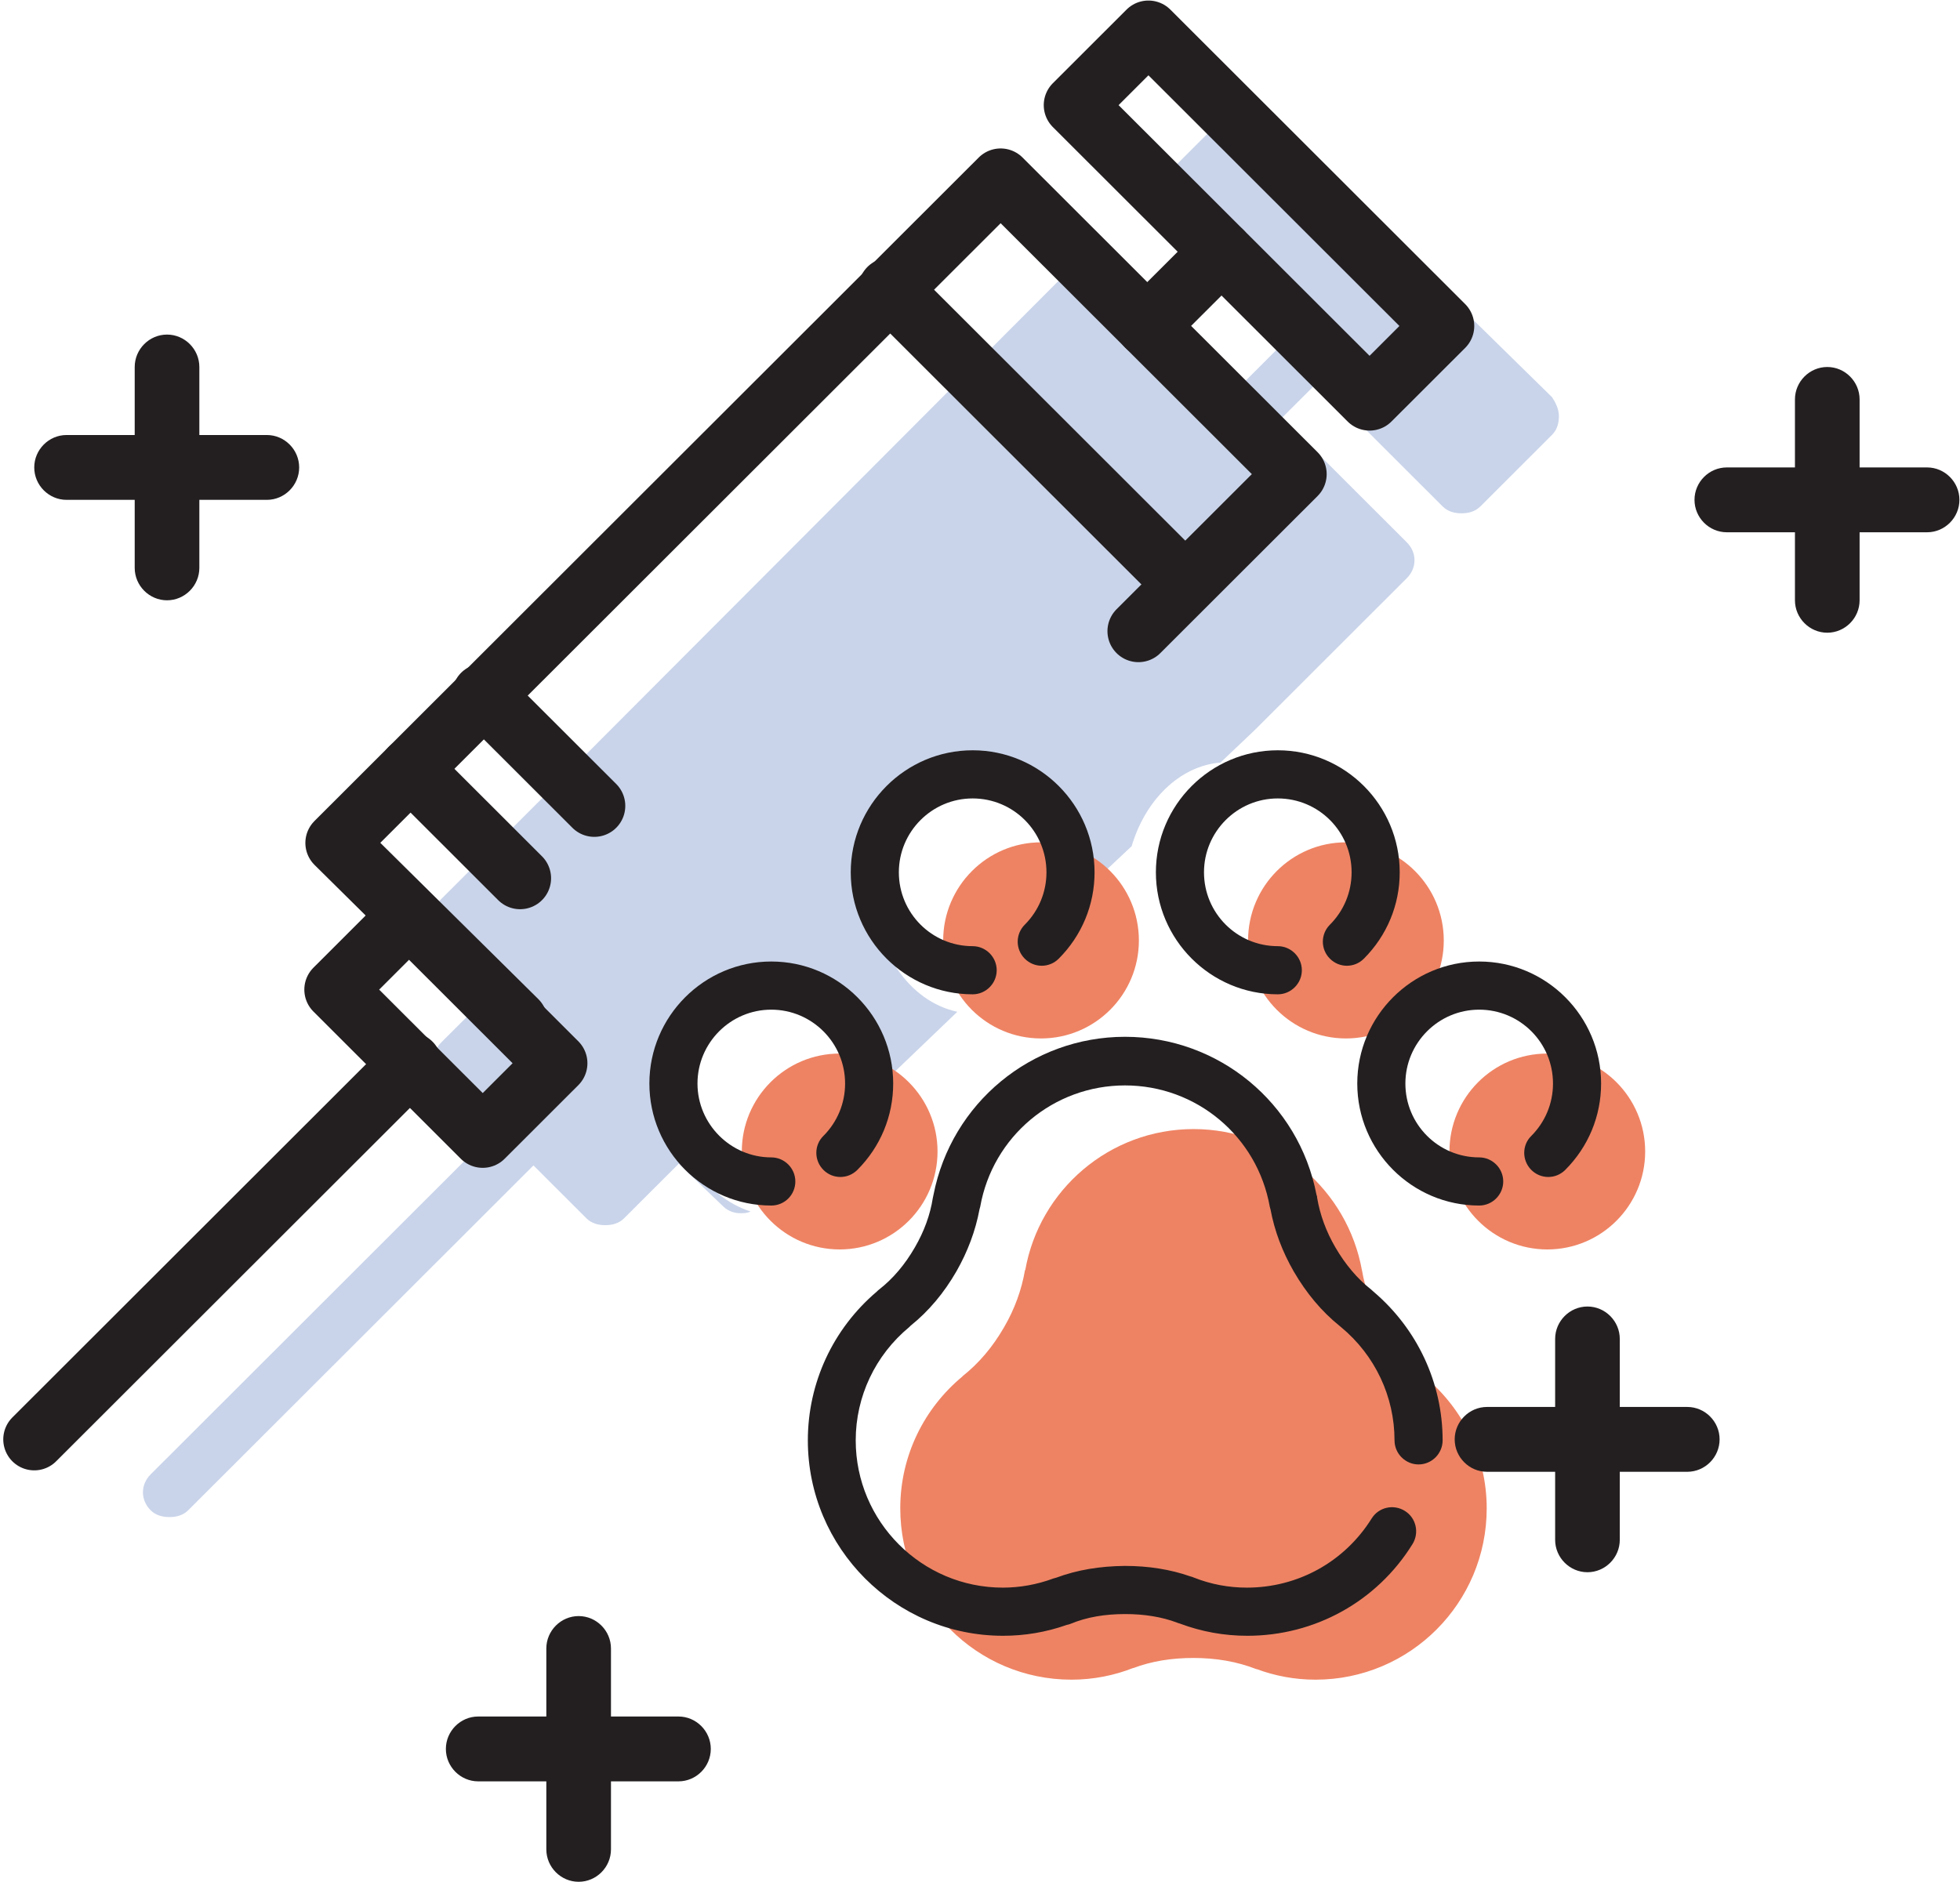 <svg width="253" height="243" viewBox="0 0 253 243" fill="none" xmlns="http://www.w3.org/2000/svg">
<path d="M86.73 140.547C86.73 131.511 92.687 124.237 99.746 124.237C106.806 124.237 112.763 131.511 112.763 140.547C112.763 140.767 112.763 140.767 112.763 140.988L123.573 130.629C117.395 129.307 112.763 122.695 112.763 114.54C112.763 105.504 118.719 98.231 125.779 98.231C132.838 98.231 138.795 105.504 138.795 114.54C138.795 114.981 138.795 115.642 138.795 116.083L146.075 109.25C147.84 103.3 152.252 98.892 157.547 98.451L161.959 94.263L181.594 74.648C182.917 73.326 182.917 71.342 181.594 70.02L165.489 53.931L170.122 49.303L186.227 65.392C186.889 66.053 187.771 66.273 188.653 66.273C189.536 66.273 190.418 66.053 191.08 65.392L200.346 56.135C201.008 55.474 201.228 54.592 201.228 53.711C201.228 52.829 200.787 51.947 200.346 51.286L163.062 14.7C161.739 13.378 159.753 13.378 158.429 14.7L149.164 23.957C147.84 25.279 147.84 27.263 149.164 28.585L165.268 44.674L160.636 49.303L144.531 33.214C143.869 32.553 142.987 32.332 142.104 32.332C141.222 32.332 140.339 32.773 139.677 33.214L75.479 97.57L66.213 106.826L56.948 116.083C56.286 116.744 56.065 117.626 56.065 118.507C56.065 119.389 56.506 120.27 56.948 120.931L63.787 127.764L56.948 134.596C55.624 135.918 55.624 137.902 56.948 139.224L63.787 146.057L19.443 190.356C18.12 191.679 18.12 193.662 19.443 194.985C20.105 195.646 20.988 195.866 21.87 195.866C22.753 195.866 23.635 195.646 24.297 194.985L68.861 150.465L75.7 157.297C76.362 157.958 77.244 158.178 78.126 158.178C79.009 158.178 79.891 157.958 80.553 157.297L87.613 150.244L93.349 155.754C94.011 156.415 94.893 156.636 95.555 156.636C95.996 156.636 96.437 156.636 96.879 156.415C90.922 154.432 86.73 148.261 86.73 140.547Z" fill="#C9D4EA"/>
<path d="M66.679 131.84L43.417 108.829L129.164 23.166L167.249 61.213L146.952 81.49" stroke="#231F20" stroke-width="8" stroke-miterlimit="10" stroke-linecap="round" stroke-linejoin="round"/>
<path d="M43.283 127.768L62.311 146.777L71.825 137.272L52.797 118.263L43.283 127.768Z" stroke="#231F20" stroke-width="8" stroke-miterlimit="10" stroke-linecap="round" stroke-linejoin="round"/>
<path d="M4.421 185.835L52.996 137.307" stroke="#231F20" stroke-width="8" stroke-miterlimit="10" stroke-linecap="round" stroke-linejoin="round"/>
<path d="M152.881 75.339L114.797 37.292" stroke="#231F20" stroke-width="8" stroke-miterlimit="10" stroke-linecap="round" stroke-linejoin="round"/>
<path d="M157.67 32.507L148.092 42.076" stroke="#231F20" stroke-width="8" stroke-miterlimit="10" stroke-linecap="round" stroke-linejoin="round"/>
<path d="M138.729 13.574L176.785 51.592L186.299 42.088L148.243 4.069L138.729 13.574Z" stroke="#231F20" stroke-width="8" stroke-miterlimit="10" stroke-linecap="round" stroke-linejoin="round"/>
<path d="M52.995 99.26L67.134 113.386" stroke="#231F20" stroke-width="8" stroke-miterlimit="10" stroke-linecap="round" stroke-linejoin="round"/>
<path d="M62.346 89.692L76.713 104.045" stroke="#231F20" stroke-width="8" stroke-miterlimit="10" stroke-linecap="round" stroke-linejoin="round"/>
<path d="M8.593 64.535C6.303 64.535 4.421 62.648 4.421 60.35C4.421 58.052 6.303 56.164 8.593 56.164H34.445C36.736 56.164 38.617 58.052 38.617 60.35C38.617 62.648 36.736 64.535 34.445 64.535H8.593Z" fill="#231F20"/>
<path d="M21.56 77.503C19.269 77.503 17.388 75.615 17.388 73.317V47.383C17.388 45.085 19.269 43.197 21.56 43.197C23.851 43.197 25.732 45.085 25.732 47.383V73.317C25.732 75.615 23.851 77.503 21.56 77.503Z" fill="#231F20"/>
<path d="M183.871 177.736C181.74 176.03 179.944 173.927 178.514 171.398C177.144 169.022 176.231 166.523 175.805 163.994V164.024C173.948 153.665 164.938 145.773 154.072 145.773C143.206 145.773 134.166 153.634 132.34 163.994L132.309 163.964C131.883 166.493 130.97 169.022 129.6 171.368C128.139 173.897 126.374 175.999 124.213 177.705H124.243C119.343 181.758 116.208 187.882 116.208 194.738C116.208 206.957 126.1 216.859 138.305 216.859C141.136 216.859 143.845 216.311 146.31 215.336L146.28 215.366C148.685 214.452 151.302 214.056 154.042 214.056C156.964 214.056 159.673 214.513 162.229 215.519L162.199 215.488C164.573 216.372 167.13 216.859 169.808 216.859C182.014 216.859 191.906 206.957 191.906 194.738C191.906 187.913 188.771 181.788 183.871 177.736Z" fill="#EE8363"/>
<path d="M121.018 148.667C121.018 155.645 115.356 161.312 108.386 161.312C101.416 161.312 95.754 155.645 95.754 148.667C95.754 141.689 101.416 136.022 108.386 136.022C115.356 136.022 121.018 141.689 121.018 148.667Z" fill="#EE8363"/>
<path d="M147.009 121.427C147.009 128.404 141.348 134.072 134.378 134.072C127.377 134.072 121.746 128.404 121.746 121.427C121.746 114.449 127.408 108.751 134.378 108.751C141.348 108.751 147.009 114.418 147.009 121.427Z" fill="#EE8363"/>
<path d="M187.098 148.668C187.098 155.645 192.76 161.313 199.73 161.313C206.7 161.313 212.361 155.645 212.361 148.668C212.361 141.69 206.7 136.023 199.73 136.023C192.729 136.023 187.098 141.69 187.098 148.668Z" fill="#EE8363"/>
<path d="M161.102 121.427C161.102 128.404 166.763 134.072 173.733 134.072C180.704 134.072 186.365 128.404 186.365 121.427C186.365 114.449 180.704 108.751 173.733 108.751C166.763 108.751 161.102 114.418 161.102 121.427Z" fill="#EE8363"/>
<path d="M161.014 211.192C158.031 211.192 155.109 210.674 152.278 209.607C152.156 209.577 152.035 209.546 151.913 209.485C149.965 208.754 147.713 208.388 145.247 208.388C142.599 208.388 140.286 208.784 138.216 209.638C138.064 209.699 137.881 209.759 137.698 209.79C135.02 210.735 132.25 211.192 129.48 211.192C115.57 211.192 104.278 199.857 104.278 185.962C104.278 178.558 107.504 171.581 113.166 166.766C113.257 166.675 113.348 166.584 113.47 166.492C115.266 165.091 116.818 163.262 118.097 161.038C119.284 158.997 120.075 156.833 120.41 154.67C120.44 154.518 120.471 154.396 120.501 154.243C122.814 142.421 133.133 133.859 145.217 133.859C157.3 133.859 167.649 142.391 169.932 154.243C169.993 154.365 170.023 154.518 170.023 154.67C170.389 156.833 171.18 158.997 172.367 161.038C173.646 163.232 175.198 165.091 176.994 166.492C177.085 166.584 177.207 166.675 177.298 166.766C182.959 171.581 186.216 178.558 186.216 185.962C186.216 187.669 184.816 189.07 183.112 189.07C181.407 189.07 180.007 187.669 180.007 185.962C180.007 180.295 177.481 174.963 173.098 171.337C173.037 171.276 172.976 171.246 172.915 171.185C170.602 169.326 168.623 166.949 167.01 164.176C165.519 161.587 164.514 158.905 163.997 156.132C163.966 156.011 163.936 155.889 163.905 155.797C162.292 146.717 154.439 140.136 145.217 140.136C135.994 140.136 128.141 146.717 126.528 155.797C126.497 155.919 126.467 156.041 126.437 156.132C125.919 158.905 124.915 161.587 123.454 164.146C121.84 166.949 119.862 169.295 117.549 171.154C117.488 171.215 117.427 171.276 117.366 171.337C112.983 174.963 110.457 180.295 110.457 185.962C110.457 196.444 118.979 204.976 129.45 204.976C131.641 204.976 133.863 204.58 135.994 203.787C136.116 203.757 136.207 203.726 136.329 203.696C139.038 202.69 141.929 202.203 145.217 202.172C148.26 202.172 151.091 202.63 153.617 203.513C153.77 203.544 153.922 203.605 154.074 203.665C156.296 204.549 158.609 204.976 160.953 204.976C167.528 204.976 173.554 201.654 177.055 196.048C177.968 194.585 179.885 194.159 181.346 195.073C182.807 195.987 183.233 197.907 182.32 199.369C177.724 206.773 169.719 211.192 161.014 211.192Z" fill="#231F20"/>
<path d="M99.559 155.645C90.884 155.645 83.823 148.576 83.823 139.892C83.823 131.208 90.884 124.139 99.559 124.139C108.234 124.139 115.295 131.208 115.295 139.892C115.295 144.097 113.652 148.058 110.669 151.044C109.451 152.262 107.503 152.262 106.286 151.044C105.068 149.825 105.068 147.844 106.286 146.656C108.082 144.858 109.086 142.451 109.086 139.892C109.086 134.62 104.794 130.355 99.559 130.355C94.293 130.355 90.032 134.651 90.032 139.892C90.032 145.132 94.324 149.429 99.559 149.429C101.264 149.429 102.664 150.83 102.664 152.537C102.664 154.243 101.294 155.645 99.559 155.645Z" fill="#231F20"/>
<path d="M125.552 128.374C116.877 128.374 109.815 121.305 109.815 112.621C109.815 103.937 116.877 96.868 125.552 96.868C134.227 96.868 141.288 103.937 141.288 112.621C141.288 116.826 139.644 120.787 136.662 123.773C135.444 124.992 133.496 124.992 132.278 123.773C131.061 122.554 131.061 120.604 132.278 119.385C134.074 117.588 135.079 115.181 135.079 112.621C135.079 107.35 130.817 103.084 125.552 103.084C120.286 103.084 116.025 107.38 116.025 112.621C116.025 117.892 120.286 122.158 125.552 122.158C127.256 122.158 128.656 123.56 128.656 125.266C128.656 126.972 127.256 128.374 125.552 128.374Z" fill="#231F20"/>
<path d="M164.94 128.374C156.266 128.374 149.204 121.305 149.204 112.621C149.204 103.937 156.266 96.868 164.94 96.868C173.615 96.868 180.677 103.937 180.677 112.621C180.677 116.826 179.033 120.787 176.05 123.773C174.833 124.992 172.885 124.992 171.667 123.773C170.45 122.554 170.45 120.604 171.667 119.385C173.463 117.588 174.467 115.181 174.467 112.621C174.467 107.35 170.206 103.084 164.94 103.084C159.675 103.084 155.413 107.38 155.413 112.621C155.413 117.892 159.675 122.158 164.94 122.158C166.645 122.158 168.045 123.56 168.045 125.266C168.045 126.972 166.645 128.374 164.94 128.374Z" fill="#231F20"/>
<path d="M190.936 155.645C182.261 155.645 175.199 148.576 175.199 139.892C175.199 131.208 182.261 124.139 190.936 124.139C199.61 124.139 206.672 131.208 206.672 139.892C206.672 144.097 205.028 148.058 202.045 151.044C200.828 152.262 198.88 152.262 197.662 151.044C196.445 149.825 196.445 147.844 197.662 146.656C199.458 144.858 200.463 142.451 200.463 139.892C200.463 134.62 196.201 130.355 190.936 130.355C185.67 130.355 181.409 134.651 181.409 139.892C181.409 145.163 185.67 149.429 190.936 149.429C192.64 149.429 194.04 150.83 194.04 152.537C194.04 154.243 192.64 155.645 190.936 155.645Z" fill="#231F20"/>
<path d="M222.901 68.721C220.61 68.721 218.729 66.833 218.729 64.535C218.729 62.237 220.61 60.349 222.901 60.349H248.752C251.043 60.349 252.925 62.237 252.925 64.535C252.925 66.833 251.043 68.721 248.752 68.721H222.901Z" fill="#231F20"/>
<path d="M191.945 190.02C189.655 190.02 187.773 188.132 187.773 185.834C187.773 183.536 189.655 181.649 191.945 181.649H217.797C220.088 181.649 221.969 183.536 221.969 185.834C221.969 188.132 220.088 190.02 217.797 190.02H191.945Z" fill="#231F20"/>
<path d="M61.727 229.987C59.436 229.987 57.554 228.099 57.554 225.801C57.554 223.503 59.436 221.615 61.727 221.615H87.578C89.869 221.615 91.75 223.503 91.75 225.801C91.75 228.099 89.869 229.987 87.578 229.987H61.727Z" fill="#231F20"/>
<path d="M235.868 81.688C233.577 81.688 231.695 79.801 231.695 77.503V51.568C231.695 49.27 233.577 47.382 235.868 47.382C238.158 47.382 240.04 49.27 240.04 51.568V77.503C240.04 79.801 238.158 81.688 235.868 81.688Z" fill="#231F20"/>
<path d="M204.912 202.987C202.621 202.987 200.74 201.1 200.74 198.802V172.867C200.74 170.569 202.621 168.682 204.912 168.682C207.203 168.682 209.084 170.569 209.084 172.867V198.802C209.084 201.1 207.203 202.987 204.912 202.987Z" fill="#231F20"/>
<path d="M74.693 242.954C72.403 242.954 70.521 241.067 70.521 238.769V212.834C70.521 210.536 72.403 208.648 74.693 208.648C76.984 208.648 78.865 210.536 78.865 212.834V238.769C78.865 241.067 76.984 242.954 74.693 242.954Z" fill="#231F20"/>
</svg>
